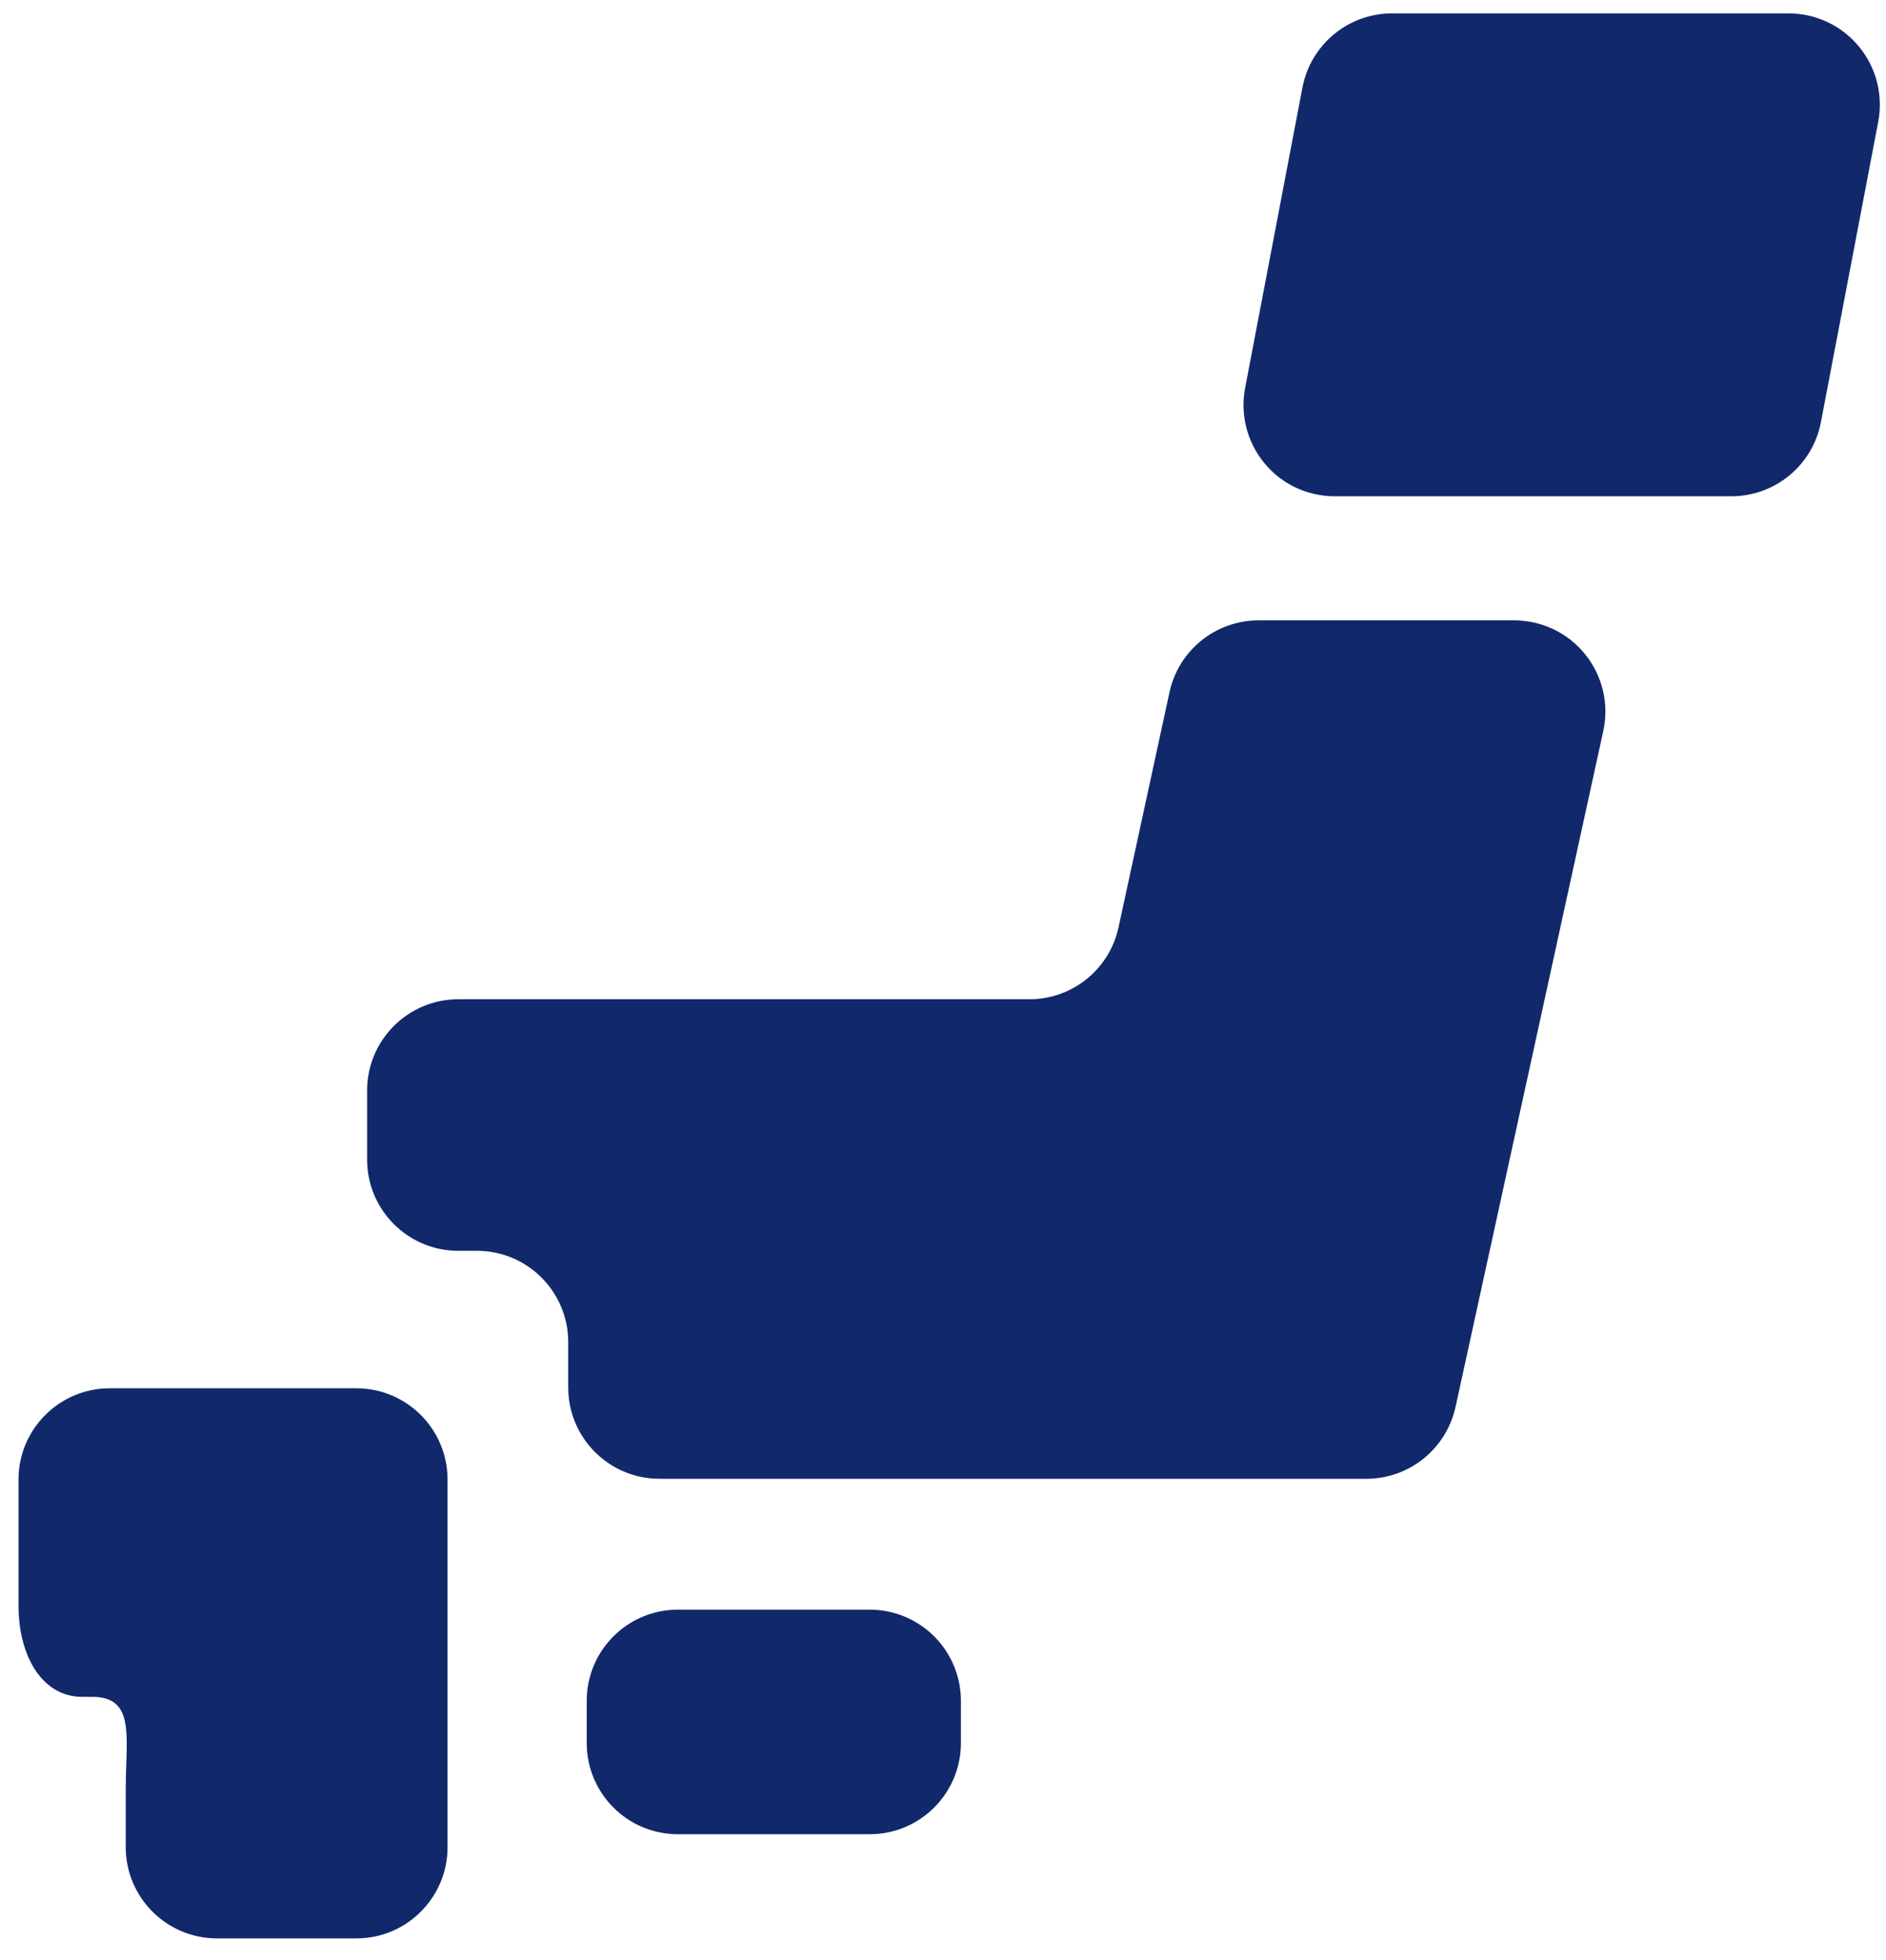 <?xml version="1.0" encoding="UTF-8"?>
<svg width="77" height="80" viewBox="0 0 77 80" fill="none" xmlns="http://www.w3.org/2000/svg">
<path fill-rule="evenodd" clip-rule="evenodd" d="M70.683 20.253C72.474 20.253 74.006 18.985 74.342 17.232L76.682 4.972C76.89 3.881 76.603 2.754 75.893 1.898C75.186 1.04 74.135 0.546 73.025 0.546H56.833C55.045 0.546 53.51 1.817 53.175 3.572L50.835 15.832C50.626 16.921 50.916 18.048 51.626 18.906C52.328 19.762 53.383 20.253 54.493 20.253H70.683ZM51.384 25.317C49.631 25.317 48.116 26.54 47.747 28.251L45.666 37.846C45.296 39.558 43.779 40.78 42.026 40.78H18.711C16.656 40.78 14.988 42.449 14.988 44.504V47.323C14.988 49.378 16.656 51.046 18.711 51.046H19.476C21.53 51.046 23.199 52.715 23.199 54.772V56.625C23.199 58.68 24.868 60.349 26.922 60.349H55.788C57.536 60.349 59.048 59.13 59.425 57.419L65.457 29.834C65.699 28.736 65.428 27.585 64.721 26.707C64.014 25.825 62.947 25.317 61.818 25.317H51.384ZM4.48 56.656H5.134L14.549 56.656C16.606 56.656 18.272 58.325 18.272 60.38V69.248V75.383C18.272 77.437 16.606 79.106 14.549 79.106H8.858C6.803 79.106 5.134 77.437 5.134 75.383V72.971C5.134 72.63 5.145 72.3 5.156 71.986C5.21 70.407 5.249 69.248 3.768 69.248H3.358C1.715 69.248 0.756 67.579 0.756 65.522V60.38C0.756 58.325 2.425 56.656 4.48 56.656ZM35.508 74.855C37.562 74.855 39.231 73.189 39.231 71.132V69.413C39.231 67.356 37.562 65.69 35.508 65.69H27.677C25.62 65.69 23.954 67.356 23.954 69.413V71.132C23.954 73.189 25.621 74.855 27.677 74.855H35.508Z" fill="#11296B"/>
</svg>
